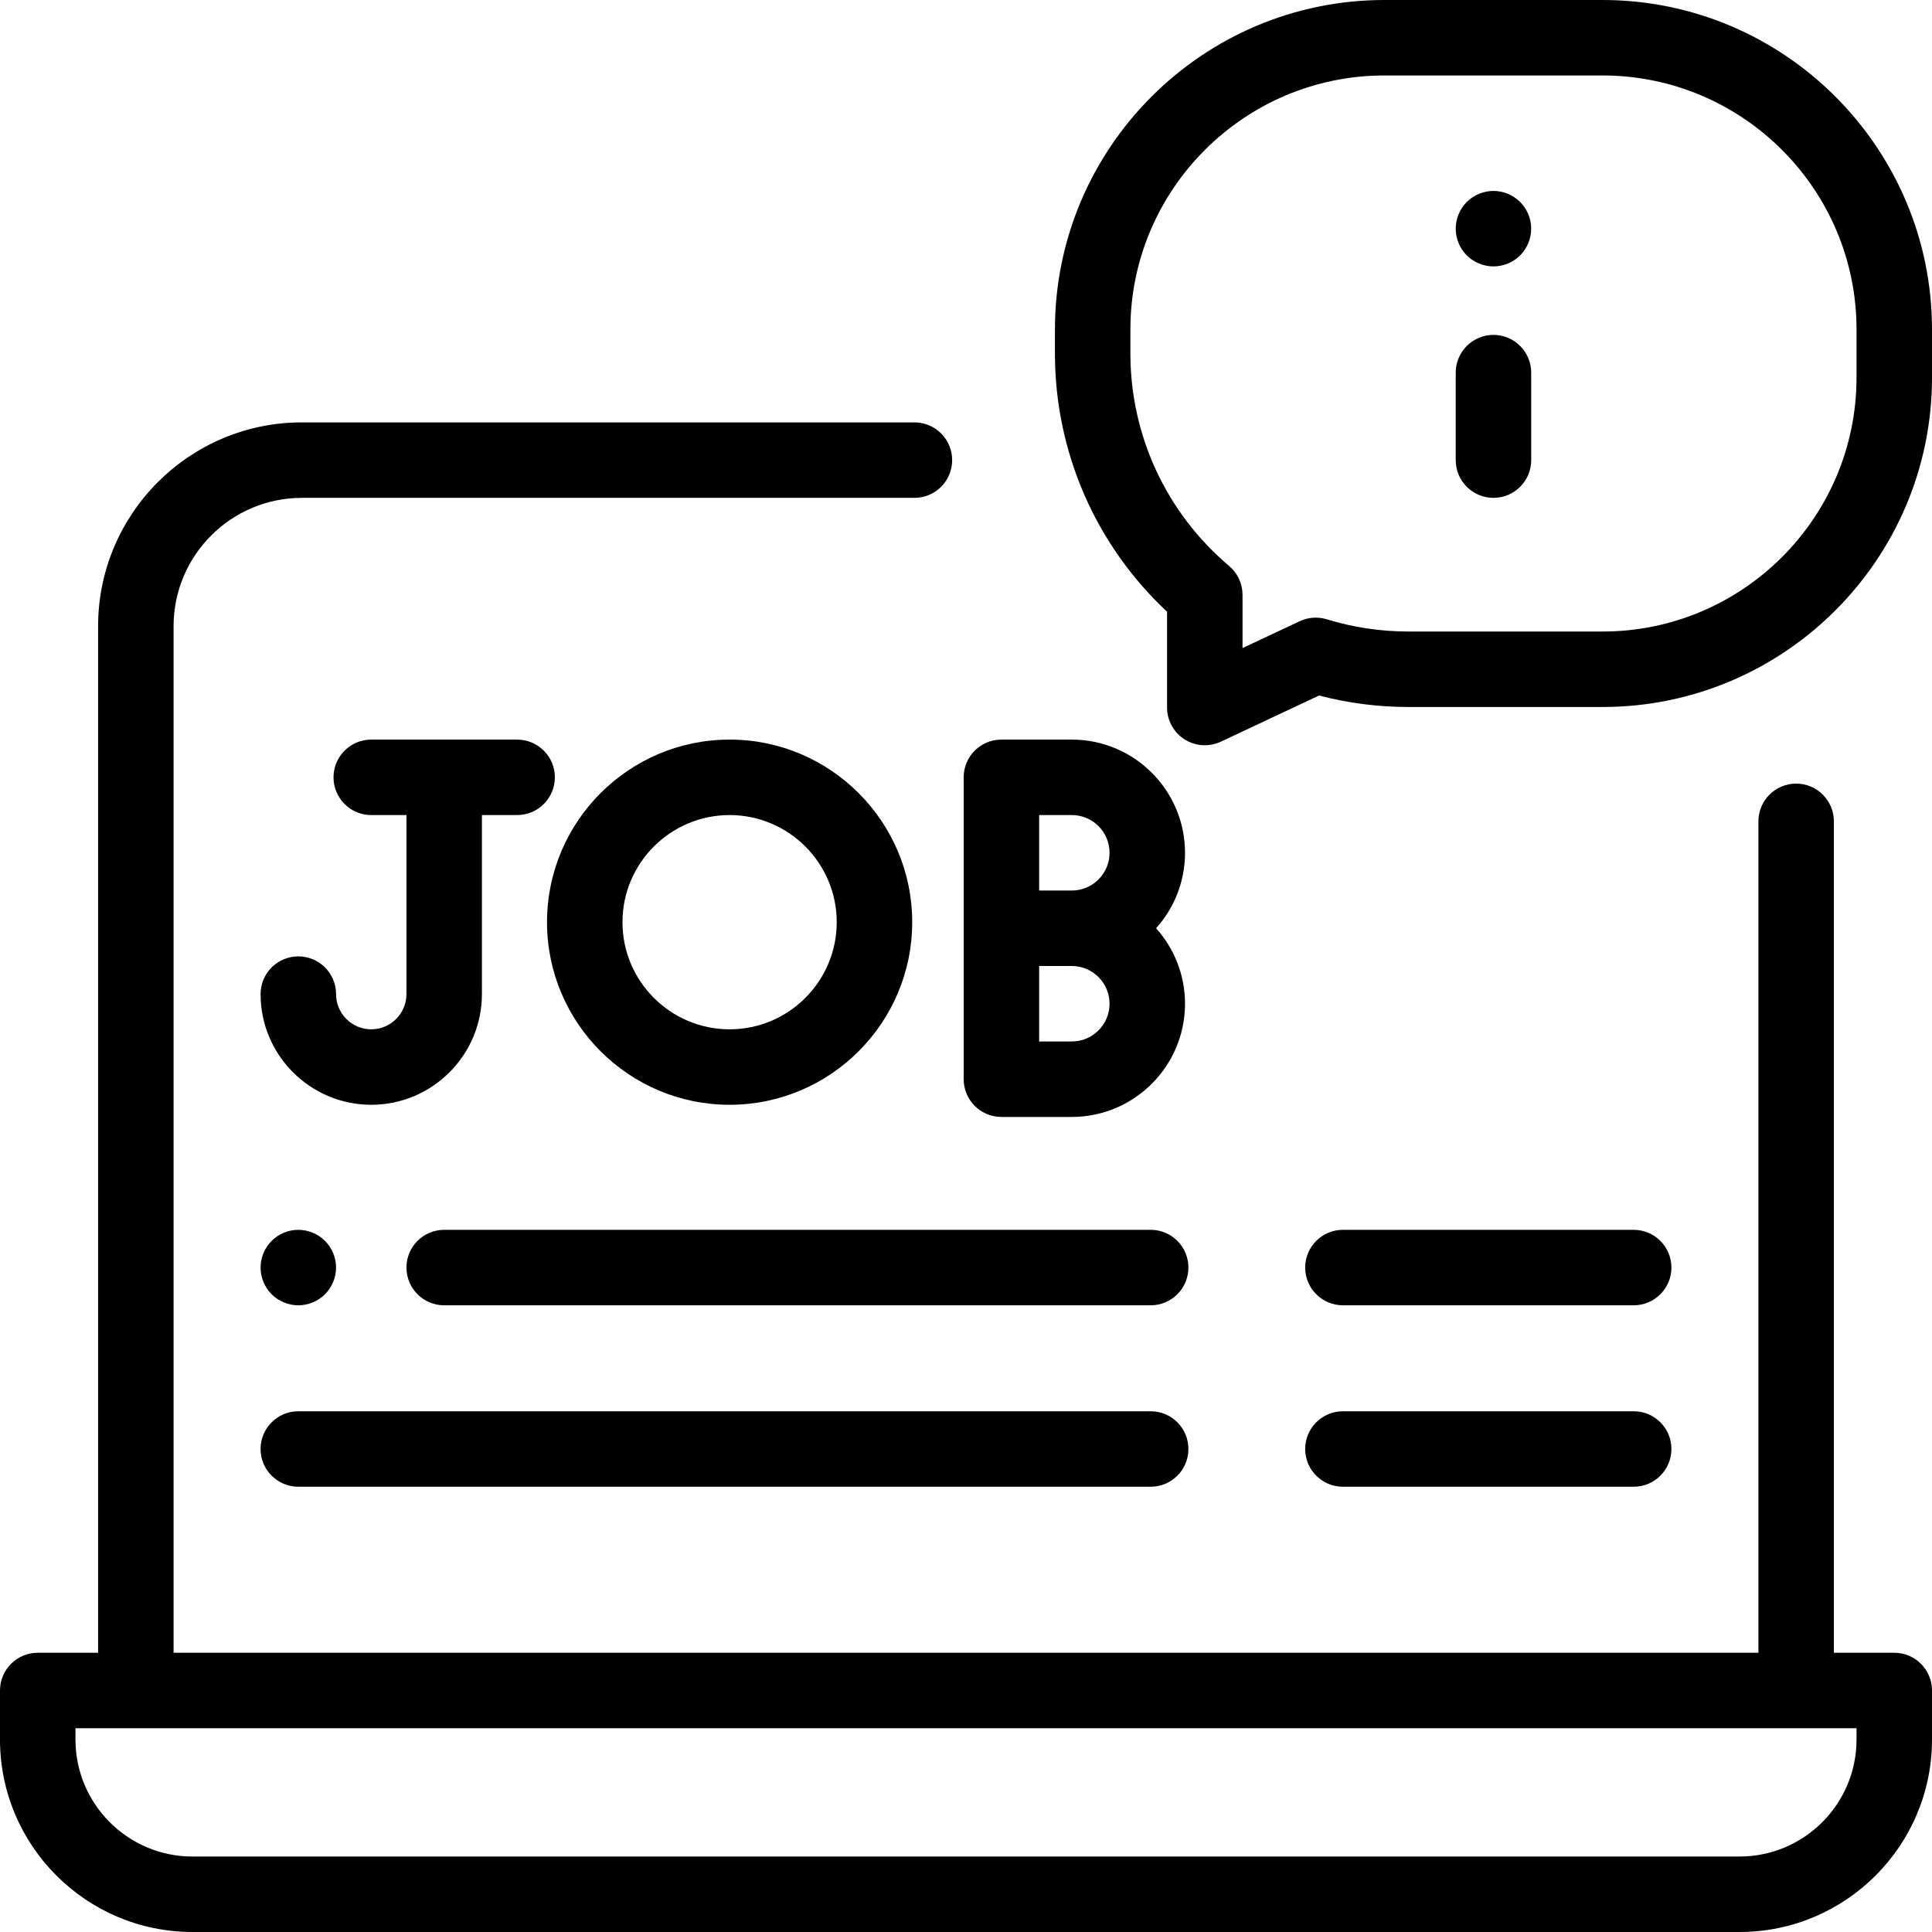 <?xml version="1.0" encoding="iso-8859-1"?>
<!-- Generator: Adobe Illustrator 19.0.0, SVG Export Plug-In . SVG Version: 6.00 Build 0)  -->
<svg version="1.1" id="Capa_1" xmlns="http://www.w3.org/2000/svg" xmlns:xlink="http://www.w3.org/1999/xlink" x="0px" y="0px"
	 viewBox="0 0 512.001 512.001" style="enable-background:new 0 0 512.001 512.001;" xml:space="preserve">
<g>
	<g>
		<path d="M502,438h-16V217.667c0-5.523-4.478-10-10-10c-5.522,0-10,4.477-10,10V438H46V165.938c0-18.748,15.252-34,34-34h162.333
			c5.522,0,10-4.477,10-10s-4.478-10-10-10H80c-29.775,0-54,24.224-54,54V438H10c-5.522,0-10,4.478-10,10v13
			c0,28.121,22.879,51,51,51h410c28.121,0,51-22.879,51-51v-13C512,442.478,507.522,438,502,438z M492,461c0,17.094-13.906,31-31,31
			H51c-17.094,0-31-13.906-31-31v-3h16h440h16V461z"/>
	</g>
</g>
<g>
	<g>
		<path d="M424.685,0h-57.802c-48.146,0-87.314,39.169-87.314,87.315v6.366c0,26.054,10.771,50.732,29.715,68.435V187.5
			c0,3.423,1.75,6.607,4.64,8.442c1.629,1.034,3.491,1.558,5.361,1.558c1.448,0,2.901-0.314,4.253-0.95l26.019-12.23
			c7.732,2.02,15.685,3.042,23.693,3.042h51.436c48.146,0,87.315-39.169,87.315-87.315V87.315C512,39.169,472.83,0,424.685,0z
			 M492,100.047c0,37.118-30.197,67.315-67.315,67.315h-51.436c-7.339,0-14.617-1.091-21.632-3.243
			c-2.375-0.728-4.938-0.547-7.187,0.511l-15.147,7.12v-14.121c0-2.944-1.298-5.739-3.547-7.639
			c-16.63-14.048-26.168-34.572-26.168-56.309v-6.366c0-37.118,30.197-67.315,67.314-67.315h57.802
			C461.803,20,492,50.198,492,87.315V100.047z"/>
	</g>
</g>
<g>
	<g>
		<path d="M395.784,88.75c-5.522,0-10,4.477-10,10v23.188c0,5.523,4.478,10,10,10c5.522,0,10-4.477,10-10V98.75
			C405.784,93.227,401.307,88.75,395.784,88.75z"/>
	</g>
</g>
<g>
	<g>
		<path d="M402.849,53.53c-1.859-1.86-4.43-2.93-7.069-2.93c-2.631,0-5.211,1.07-7.07,2.93c-1.86,1.86-2.93,4.44-2.93,7.07
			c0,2.64,1.069,5.21,2.93,7.08c1.859,1.86,4.439,2.92,7.07,2.92c2.64,0,5.21-1.06,7.069-2.92c1.87-1.87,2.931-4.44,2.931-7.08
			C405.78,57.97,404.719,55.391,402.849,53.53z"/>
	</g>
</g>
<g>
	<g>
		<path d="M137.043,196H98.385c-5.522,0-10,4.477-10,10s4.478,10,10,10h9.329v47.449c0,5.145-4.185,9.329-9.329,9.329
			s-9.328-4.185-9.328-9.329c0-5.522-4.478-10-10-10c-5.522,0-10,4.478-10,10c0,16.172,13.157,29.329,29.329,29.329
			s29.328-13.157,29.328-29.329V216h9.329c5.522,0,10-4.477,10-10S142.565,196,137.043,196z"/>
	</g>
</g>
<g>
	<g>
		<path d="M193.353,196c-26.682,0-48.389,21.708-48.389,48.389c0,26.682,21.707,48.389,48.389,48.389
			c26.683,0,48.39-21.707,48.39-48.389S220.036,196,193.353,196z M193.353,272.779c-15.653,0-28.389-12.735-28.389-28.389
			c0-15.654,12.735-28.389,28.389-28.389s28.39,12.735,28.39,28.389C221.743,260.044,209.008,272.779,193.353,272.779z"/>
	</g>
</g>
<g>
	<g>
		<path d="M314.043,226c0-16.542-13.458-30-30-30h-18.658c-5.522,0-10,4.477-10,10v40v40c0,5.522,4.477,10,10,10h18.658
			c16.542,0,30-13.458,30-30c0-7.678-2.902-14.688-7.664-20C311.14,240.688,314.043,233.678,314.043,226z M284.043,276h-8.658v-20
			h8.658c5.514,0,10,4.486,10,10C294.043,271.514,289.557,276,284.043,276z M284.043,236h-8.658v-20h8.658c5.514,0,10,4.486,10,10
			C294.043,231.514,289.557,236,284.043,236z"/>
	</g>
</g>
<g>
	<g>
		<path d="M304.943,325.918H117.714c-5.522,0-10,4.478-10,10c0,5.522,4.478,10,10,10h187.229c5.522,0,10-4.478,10-10
			C314.943,330.396,310.466,325.918,304.943,325.918z"/>
	</g>
</g>
<g>
	<g>
		<path d="M86.129,328.85c-1.86-1.87-4.44-2.93-7.07-2.93c-2.639,0-5.209,1.059-7.08,2.93c-1.859,1.86-2.92,4.431-2.92,7.07
			c0,2.63,1.061,5.21,2.92,7.07c1.87,1.859,4.44,2.93,7.08,2.93c2.63,0,5.21-1.07,7.07-2.93c1.86-1.87,2.93-4.44,2.93-7.07
			S87.99,330.711,86.129,328.85z"/>
	</g>
</g>
<g>
	<g>
		<path d="M432.944,325.918h-77.055c-5.522,0-10,4.478-10,10c0,5.522,4.477,10,10,10h77.055c5.522,0,10-4.478,10-10
			C442.944,330.396,438.466,325.918,432.944,325.918z"/>
	</g>
</g>
<g>
	<g>
		<path d="M304.944,374H79.057c-5.522,0-10,4.478-10,10c0,5.522,4.477,10,10,10h225.887c5.522,0,10-4.478,10-10
			C314.944,378.478,310.466,374,304.944,374z"/>
	</g>
</g>
<g>
	<g>
		<path d="M432.944,374h-77.055c-5.522,0-10,4.478-10,10c0,5.522,4.477,10,10,10h77.055c5.522,0,10-4.478,10-10
			C442.944,378.478,438.466,374,432.944,374z"/>
	</g>
</g>
<g>
</g>
<g>
</g>
<g>
</g>
<g>
</g>
<g>
</g>
<g>
</g>
<g>
</g>
<g>
</g>
<g>
</g>
<g>
</g>
<g>
</g>
<g>
</g>
<g>
</g>
<g>
</g>
<g>
</g>
</svg>
